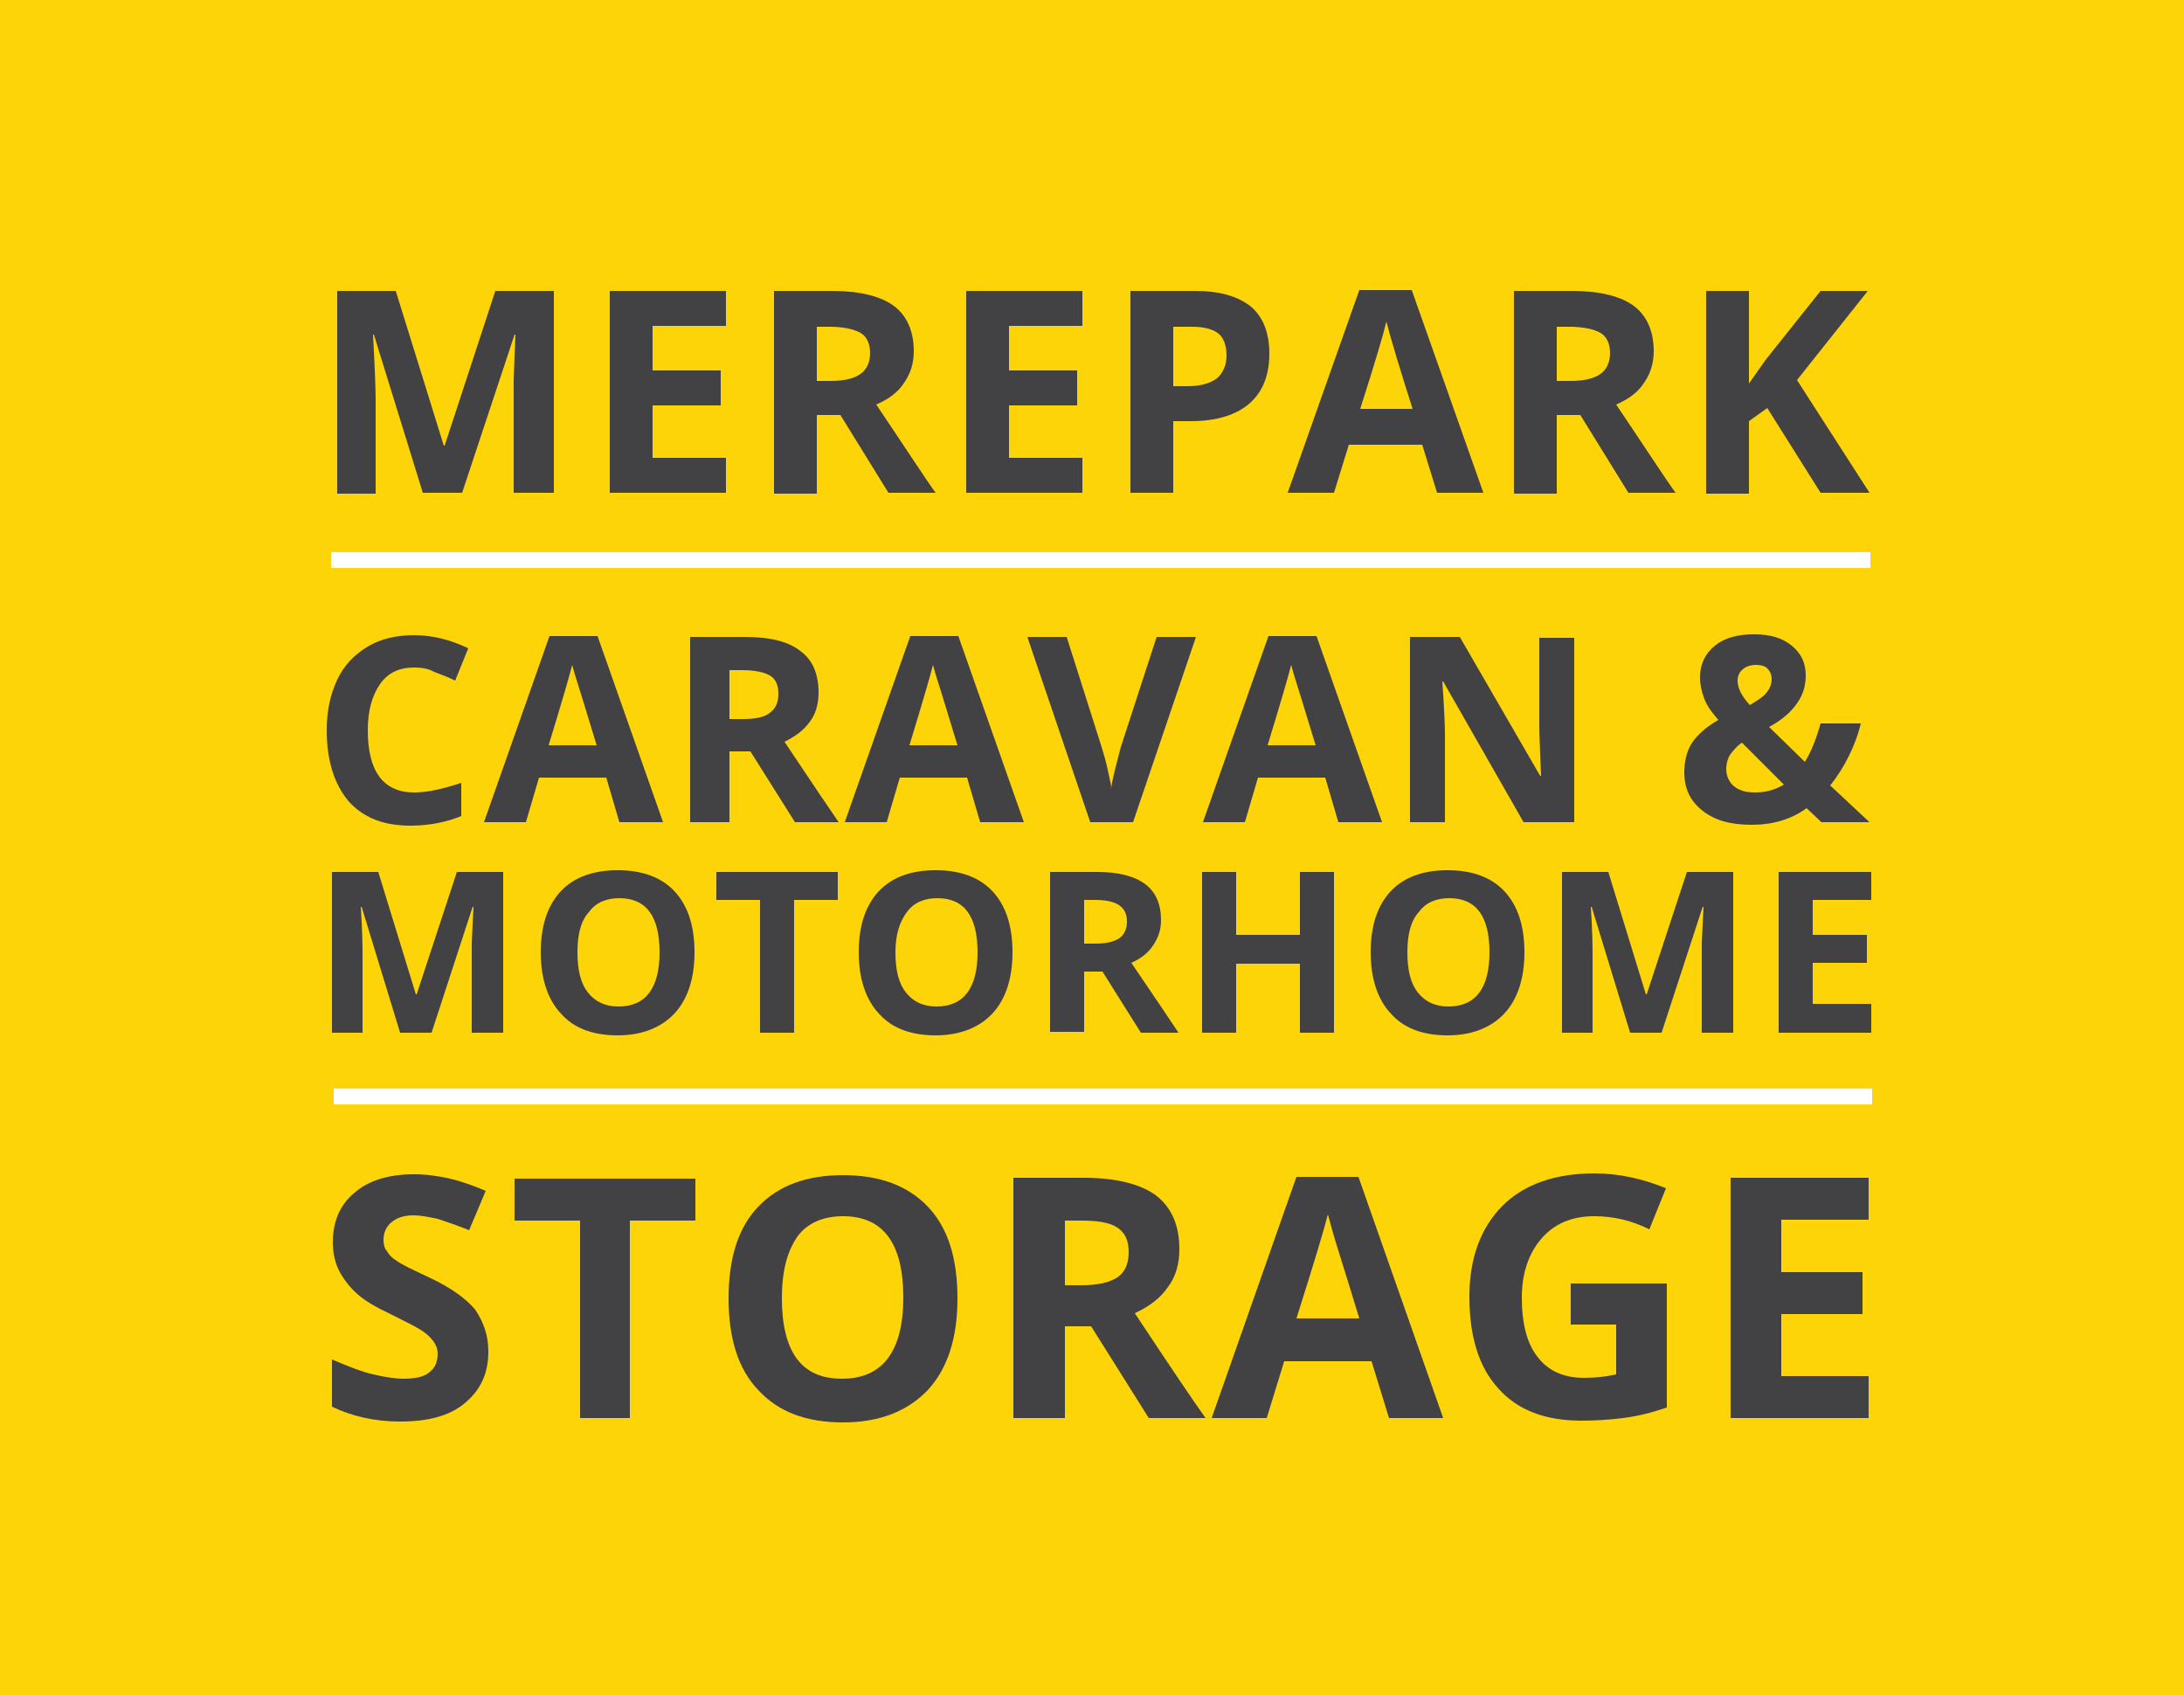 <svg id="Layer_1" xmlns="http://www.w3.org/2000/svg" viewBox="0 0 250 194"><style>.st1{fill:#424143}</style><path fill="#fdd407" d="M0 0h250v194H0z"/><g id="XMLID_221_"><path id="XMLID_222_" class="st1" d="M48.4 56.4l-5.6-18.1h-.1c.2 3.7.3 6.2.3 7.4v10.8h-4.4V33.3h6.7L50.8 51h.1l5.8-17.7h6.7v23.1h-4.6V43.7c0-.7.1-2.5.2-5.4h-.1l-6 18.1h-4.5z"/><path id="XMLID_224_" class="st1" d="M83.1 56.4H69.8V33.3h13.3v4h-8.4v5.1h7.8v4h-7.8v6h8.4v4z"/><path id="XMLID_226_" class="st1" d="M93.5 47.6v8.9h-4.9V33.3h6.7c3.1 0 5.5.6 7 1.7s2.3 2.9 2.3 5.2c0 1.4-.4 2.6-1.1 3.6-.7 1.1-1.8 1.9-3.2 2.5 3.5 5.2 5.7 8.6 6.8 10.1h-5.4l-5.5-8.9h-2.7zm0-4h1.6c1.6 0 2.7-.3 3.4-.8.7-.5 1.1-1.3 1.1-2.4 0-1.1-.4-1.9-1.1-2.3s-1.9-.7-3.5-.7h-1.5v6.2z"/><path id="XMLID_229_" class="st1" d="M123.9 56.4h-13.3V33.3h13.3v4h-8.4v5.1h7.8v4h-7.8v6h8.4v4z"/><path id="XMLID_231_" class="st1" d="M145.3 40.5c0 2.5-.8 4.4-2.3 5.7s-3.8 2-6.6 2h-2.1v8.2h-4.9V33.3h7.4c2.8 0 4.9.6 6.4 1.8 1.4 1.2 2.1 3 2.1 5.4zm-11 3.7h1.6c1.5 0 2.6-.3 3.4-.9.7-.6 1.1-1.5 1.1-2.6s-.3-2-.9-2.5c-.6-.5-1.6-.8-3-.8h-2.2v6.8z"/><path id="XMLID_234_" class="st1" d="M164.5 56.4l-1.7-5.5h-8.4l-1.7 5.5h-5.3l8.2-23.2h6l8.2 23.2h-5.3zm-2.8-9.6c-1.6-5-2.4-7.8-2.6-8.5-.2-.7-.3-1.2-.4-1.5-.3 1.3-1.3 4.7-3 10h6z"/><path id="XMLID_237_" class="st1" d="M178.2 47.6v8.9h-4.9V33.3h6.7c3.1 0 5.5.6 7 1.7s2.3 2.9 2.3 5.2c0 1.4-.4 2.6-1.1 3.6-.7 1.1-1.8 1.9-3.2 2.5 3.5 5.2 5.7 8.6 6.8 10.1h-5.4l-5.5-8.9h-2.7zm0-4h1.6c1.6 0 2.7-.3 3.4-.8.7-.5 1.1-1.3 1.1-2.4 0-1.1-.4-1.9-1.1-2.3s-1.9-.7-3.5-.7h-1.5v6.2z"/><path id="XMLID_240_" class="st1" d="M214 56.4h-5.6l-6.1-9.7-2.1 1.5v8.3h-4.9V33.3h4.9v10.6l1.9-2.7 6.3-7.9h5.4l-8.1 10.2 8.3 12.9z"/></g><g id="XMLID_203_"><path id="XMLID_204_" class="st1" d="M55.9 154.7c0 2.5-.9 4.4-2.7 5.9s-4.3 2.1-7.4 2.1c-2.9 0-5.5-.6-7.8-1.7v-5.4c1.9.8 3.4 1.4 4.7 1.7 1.3.3 2.5.5 3.5.5 1.3 0 2.3-.2 2.9-.7.7-.5 1-1.2 1-2.2 0-.5-.2-1-.5-1.4-.3-.4-.7-.8-1.3-1.2-.6-.4-1.8-1-3.6-1.9-1.7-.8-2.9-1.5-3.8-2.3-.8-.7-1.5-1.6-2-2.5s-.8-2.1-.8-3.4c0-2.4.8-4.3 2.5-5.7 1.6-1.4 3.9-2.1 6.8-2.1 1.4 0 2.8.2 4.1.5 1.3.3 2.7.8 4.1 1.4l-1.9 4.5c-1.5-.6-2.7-1-3.6-1.3-1-.2-1.9-.4-2.8-.4-1.1 0-1.9.3-2.5.8s-.9 1.2-.9 2c0 .5.1 1 .4 1.3.2.4.6.8 1.1 1.1.5.4 1.8 1 3.7 1.9 2.6 1.2 4.3 2.5 5.3 3.7 1 1.5 1.5 3 1.5 4.8z"/><path id="XMLID_206_" class="st1" d="M72.2 162.3h-5.8v-22.6h-7.5v-4.8h20.7v4.8h-7.5v22.6z"/><path id="XMLID_208_" class="st1" d="M109.6 148.6c0 4.5-1.1 8-3.4 10.5-2.3 2.4-5.5 3.7-9.7 3.7-4.2 0-7.4-1.2-9.7-3.7-2.3-2.4-3.4-5.9-3.4-10.5s1.1-8.1 3.4-10.5c2.3-2.4 5.5-3.6 9.7-3.6s7.4 1.2 9.7 3.6c2.3 2.4 3.4 5.9 3.4 10.5zm-20.1 0c0 3.1.6 5.4 1.7 6.9 1.2 1.6 2.9 2.3 5.2 2.3 4.6 0 7-3.1 7-9.3 0-6.2-2.3-9.3-6.9-9.3-2.3 0-4.1.8-5.2 2.3-1.2 1.7-1.8 4-1.8 7.1z"/><path id="XMLID_211_" class="st1" d="M121.9 151.8v10.5H116v-27.5h8c3.7 0 6.5.7 8.3 2 1.8 1.4 2.7 3.4 2.7 6.2 0 1.6-.4 3.1-1.3 4.3-.9 1.3-2.1 2.2-3.8 3 4.1 6.2 6.8 10.2 8.1 12h-6.5l-6.6-10.5h-3zm0-4.7h1.9c1.8 0 3.2-.3 4.1-.9s1.3-1.6 1.3-2.9c0-1.3-.4-2.2-1.3-2.8s-2.3-.8-4.2-.8h-1.8v7.4z"/><path id="XMLID_214_" class="st1" d="M159 162.3l-2-6.5h-10l-2 6.5h-6.3l9.7-27.6h7.1l9.7 27.6H159zm-3.4-11.4c-1.8-5.9-2.9-9.3-3.1-10.1-.2-.8-.4-1.4-.5-1.8-.4 1.6-1.6 5.6-3.6 11.9h7.2z"/><path id="XMLID_217_" class="st1" d="M179.9 146.9h10.9v14.2c-1.8.6-3.4 1-5 1.2-1.6.2-3.2.3-4.8.3-4.1 0-7.3-1.2-9.5-3.7-2.2-2.4-3.3-5.9-3.3-10.5 0-4.4 1.3-7.9 3.8-10.4s6.1-3.7 10.5-3.7c2.8 0 5.5.6 8.2 1.7l-1.9 4.7c-2-1-4.1-1.5-6.3-1.5-2.5 0-4.5.8-6 2.5s-2.3 4-2.3 6.8c0 3 .6 5.3 1.8 6.8 1.2 1.6 3 2.4 5.3 2.4 1.2 0 2.4-.1 3.7-.4v-5.7h-5.2v-4.7z"/><path id="XMLID_219_" class="st1" d="M213.9 162.3h-15.8v-27.5h15.8v4.8h-10v6h9.3v4.8h-9.3v7.1h10v4.8z"/></g><g id="XMLID_180_"><path id="XMLID_181_" class="st1" d="M47.4 76.4c-1.7 0-3 .6-3.9 1.9-.9 1.3-1.4 3-1.4 5.3 0 4.7 1.8 7.1 5.3 7.1 1.5 0 3.3-.4 5.4-1.1v3.8c-1.7.7-3.7 1.1-5.8 1.1-3.1 0-5.4-.9-7.1-2.8-1.6-1.9-2.5-4.6-2.5-8.1 0-2.2.4-4.1 1.2-5.8.8-1.7 2-2.9 3.5-3.8 1.5-.9 3.3-1.3 5.3-1.3 2.1 0 4.1.5 6.2 1.5l-1.5 3.7c-.8-.4-1.6-.7-2.4-1-.7-.4-1.5-.5-2.3-.5z"/><path id="XMLID_183_" class="st1" d="M70.9 94.1L69.4 89h-7.7l-1.5 5.1h-4.8l7.5-21.3h5.5l7.5 21.3h-5zm-2.6-8.8c-1.4-4.6-2.2-7.2-2.4-7.8-.2-.6-.3-1.1-.4-1.4-.3 1.2-1.2 4.3-2.7 9.2h5.5z"/><path id="XMLID_186_" class="st1" d="M83.5 86v8.1H79V72.9h6.2c2.9 0 5 .5 6.4 1.6 1.4 1 2.1 2.6 2.1 4.8 0 1.2-.3 2.4-1 3.3-.7 1-1.7 1.7-2.9 2.3 3.2 4.8 5.3 7.9 6.2 9.2h-5L85.9 86h-2.4zm0-3.7H85c1.4 0 2.5-.2 3.1-.7.7-.5 1-1.2 1-2.2 0-1-.3-1.7-1-2.1-.7-.4-1.8-.6-3.2-.6h-1.4v5.6z"/><path id="XMLID_189_" class="st1" d="M112.2 94.1l-1.5-5.1H103l-1.5 5.1h-4.8l7.5-21.3h5.5l7.5 21.3h-5zm-2.6-8.8c-1.4-4.6-2.2-7.2-2.4-7.8-.2-.6-.3-1.1-.4-1.4-.3 1.2-1.2 4.3-2.7 9.2h5.5z"/><path id="XMLID_192_" class="st1" d="M132.4 72.9h4.5l-7.2 21.2h-4.9l-7.2-21.2h4.5l4 12.6c.2.7.5 1.6.7 2.6s.4 1.7.4 2.1c.1-.9.5-2.4 1.1-4.7l4.1-12.6z"/><path id="XMLID_194_" class="st1" d="M153.2 94.1l-1.5-5.1H144l-1.5 5.1h-4.8l7.5-21.3h5.5l7.5 21.3h-5zm-2.6-8.8c-1.4-4.6-2.2-7.2-2.4-7.8-.2-.6-.3-1.1-.4-1.4-.3 1.2-1.2 4.3-2.7 9.2h5.5z"/><path id="XMLID_197_" class="st1" d="M180.1 94.1h-5.7L165.2 78h-.1c.2 2.8.3 4.9.3 6.1v10h-4V72.9h5.7l9.2 15.9h.1c-.1-2.8-.2-4.7-.2-5.8V73h4v21.1z"/><path id="XMLID_199_" class="st1" d="M214 94.1h-5.5l-1.7-1.6c-1.8 1.3-3.9 1.9-6.3 1.9s-4.2-.5-5.6-1.6c-1.4-1.1-2.1-2.5-2.1-4.4 0-1.3.3-2.5.9-3.4.6-.9 1.6-1.8 3-2.6-.7-.8-1.3-1.6-1.6-2.4s-.5-1.6-.5-2.5c0-1.5.6-2.7 1.7-3.6 1.1-.9 2.6-1.3 4.5-1.3 1.8 0 3.2.4 4.3 1.3s1.6 2 1.6 3.4c0 1.2-.3 2.2-1 3.2s-1.7 1.9-3.2 2.7l4.1 4c.7-1.1 1.3-2.6 1.8-4.4h4.6c-.3 1.3-.8 2.6-1.4 3.8-.6 1.2-1.3 2.3-2.1 3.3l4.5 4.2zM197.6 88c0 .8.3 1.5.9 2 .6.5 1.4.7 2.4.7 1.2 0 2.3-.3 3.3-.9l-4.8-4.8c-.6.4-1 .9-1.3 1.3s-.5 1.1-.5 1.7zm5.2-10.3c0-.5-.2-.9-.5-1.2-.3-.3-.8-.4-1.3-.4-.6 0-1.2.2-1.5.5-.4.3-.6.8-.6 1.3 0 .9.5 1.8 1.4 2.8.8-.5 1.5-.9 1.9-1.4s.6-1 .6-1.6z"/></g><g id="XMLID_157_"><path id="XMLID_158_" class="st1" d="M45.8 118.2l-4.4-14.4h-.1c.2 2.9.2 4.9.2 5.9v8.5H38V99.8h5.3l4.3 14h.1l4.6-14h5.3v18.4H54v-10.1c0-.5.1-2 .2-4.3h-.1l-4.7 14.4h-3.6z"/><path id="XMLID_160_" class="st1" d="M79.5 109c0 3-.8 5.4-2.3 7-1.5 1.6-3.7 2.5-6.5 2.5s-5-.8-6.5-2.5c-1.5-1.6-2.3-4-2.3-7 0-3.1.8-5.4 2.3-7s3.7-2.4 6.5-2.4 5 .8 6.5 2.4 2.3 3.9 2.3 7zm-13.4 0c0 2.1.4 3.6 1.2 4.6.8 1 1.9 1.6 3.5 1.6 3.1 0 4.7-2.1 4.7-6.2s-1.5-6.2-4.6-6.2c-1.5 0-2.7.5-3.5 1.6-.9 1-1.3 2.5-1.3 4.6z"/><path id="XMLID_163_" class="st1" d="M90.9 118.2H87V103h-5v-3.2h13.9v3.2h-5v15.2z"/><path id="XMLID_165_" class="st1" d="M115.9 109c0 3-.8 5.4-2.3 7-1.5 1.6-3.7 2.5-6.5 2.5s-5-.8-6.5-2.5c-1.5-1.6-2.3-4-2.3-7 0-3.1.8-5.4 2.3-7 1.5-1.6 3.7-2.4 6.5-2.4s5 .8 6.5 2.4 2.3 3.9 2.3 7zm-13.4 0c0 2.1.4 3.6 1.2 4.6.8 1 1.9 1.6 3.5 1.6 3.1 0 4.7-2.1 4.7-6.2s-1.5-6.2-4.6-6.2c-1.5 0-2.7.5-3.5 1.6s-1.3 2.5-1.3 4.6z"/><path id="XMLID_168_" class="st1" d="M124.1 111.1v7h-3.9V99.8h5.4c2.5 0 4.3.5 5.5 1.4 1.2.9 1.8 2.3 1.8 4.1 0 1.1-.3 2-.9 2.9s-1.4 1.5-2.5 2c2.8 4.1 4.6 6.8 5.4 8h-4.3l-4.4-7h-2.1zm0-3.1h1.3c1.2 0 2.1-.2 2.7-.6.6-.4.9-1.1.9-1.9 0-.9-.3-1.5-.9-1.9-.6-.4-1.5-.6-2.8-.6h-1.2v5z"/><path id="XMLID_171_" class="st1" d="M152.7 118.2h-3.9v-7.9h-7.3v7.9h-3.9V99.8h3.9v7.2h7.3v-7.2h3.9v18.4z"/><path id="XMLID_173_" class="st1" d="M174.5 109c0 3-.8 5.4-2.3 7-1.5 1.6-3.7 2.5-6.5 2.5s-5-.8-6.5-2.5c-1.5-1.6-2.3-4-2.3-7 0-3.1.8-5.4 2.3-7s3.7-2.4 6.5-2.4 5 .8 6.5 2.4 2.3 3.9 2.3 7zm-13.4 0c0 2.1.4 3.6 1.2 4.6.8 1 1.9 1.6 3.5 1.6 3.1 0 4.7-2.1 4.7-6.2s-1.5-6.2-4.6-6.2c-1.5 0-2.7.5-3.5 1.6-.9 1-1.3 2.5-1.3 4.6z"/><path id="XMLID_176_" class="st1" d="M186.6 118.2l-4.4-14.4h-.1c.2 2.9.2 4.9.2 5.9v8.5h-3.5V99.8h5.3l4.3 14h.1l4.6-14h5.3v18.4h-3.6v-10.1c0-.5.1-2 .2-4.3h-.1l-4.7 14.4h-3.6z"/><path id="XMLID_178_" class="st1" d="M214.2 118.2h-10.6V99.8h10.6v3.2h-6.7v4h6.2v3.2h-6.2v4.7h6.7v3.3z"/></g><path d="M37.9 64.1h176.2M38.2 125.5h176.1" fill="none" stroke="#fff" stroke-width="1.817"/></svg>